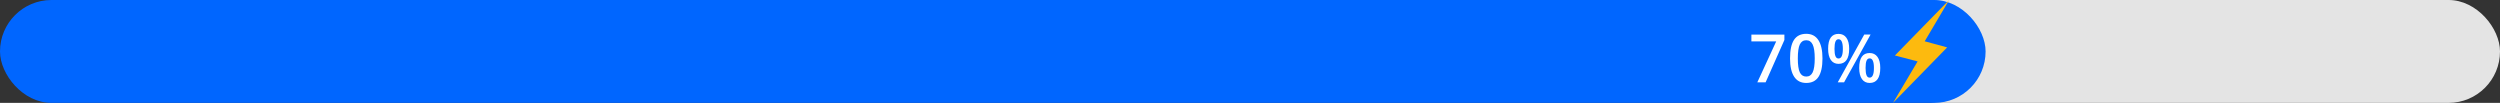 <svg width="486" height="20" viewBox="0 0 486 20" fill="none" xmlns="http://www.w3.org/2000/svg">
<rect x="0" y="0" width="486" height="20" fill="#333333" stroke="none"/>
<rect x="367" width="119" height="20" rx="10" fill="#E4E4E4"/>
<rect width="386" height="20" rx="10" fill="#0066FF"/>
<path d="M374.163 8.027L378.909 0L368.368 10.787L372.783 11.938L368 20L378.53 9.213L374.163 8.027Z" fill="#FDBA0E"/>
<path d="M341.625 16L345.294 8.046H340.47V6.732H346.887V7.773L343.237 16H341.625ZM354.289 11.36C354.289 12.972 354.028 14.17 353.508 14.953C352.992 15.736 352.2 16.127 351.134 16.127C350.101 16.127 349.318 15.723 348.785 14.915C348.252 14.106 347.985 12.921 347.985 11.36C347.985 9.722 348.243 8.516 348.76 7.742C349.28 6.963 350.072 6.574 351.134 6.574C352.171 6.574 352.956 6.98 353.489 7.792C354.022 8.605 354.289 9.794 354.289 11.36ZM349.496 11.36C349.496 12.625 349.625 13.529 349.883 14.07C350.146 14.612 350.562 14.883 351.134 14.883C351.705 14.883 352.122 14.608 352.384 14.058C352.651 13.508 352.784 12.608 352.784 11.36C352.784 10.116 352.651 9.216 352.384 8.662C352.122 8.104 351.705 7.824 351.134 7.824C350.562 7.824 350.146 8.097 349.883 8.643C349.625 9.189 349.496 10.095 349.496 11.36ZM356.625 9.5C356.625 10.13 356.686 10.6 356.809 10.909C356.931 11.218 357.132 11.373 357.412 11.373C357.97 11.373 358.25 10.748 358.25 9.5C358.25 8.252 357.97 7.627 357.412 7.627C357.132 7.627 356.931 7.782 356.809 8.091C356.686 8.4 356.625 8.869 356.625 9.5ZM359.481 9.487C359.481 10.461 359.305 11.193 358.954 11.684C358.607 12.17 358.093 12.414 357.412 12.414C356.768 12.414 356.269 12.162 355.914 11.658C355.562 11.15 355.387 10.427 355.387 9.487C355.387 7.553 356.062 6.586 357.412 6.586C358.076 6.586 358.586 6.838 358.941 7.342C359.301 7.841 359.481 8.556 359.481 9.487ZM362.667 13.207C362.667 13.838 362.729 14.309 362.852 14.623C362.979 14.936 363.182 15.092 363.461 15.092C364.015 15.092 364.292 14.464 364.292 13.207C364.292 11.967 364.015 11.347 363.461 11.347C363.182 11.347 362.979 11.499 362.852 11.804C362.729 12.109 362.667 12.576 362.667 13.207ZM365.524 13.207C365.524 14.18 365.348 14.91 364.997 15.397C364.646 15.884 364.134 16.127 363.461 16.127C362.818 16.127 362.318 15.877 361.963 15.378C361.607 14.874 361.43 14.151 361.43 13.207C361.43 11.273 362.107 10.306 363.461 10.306C364.113 10.306 364.618 10.556 364.978 11.055C365.342 11.555 365.524 12.272 365.524 13.207ZM363.639 6.72L358.491 16H357.259L362.407 6.72H363.639Z" fill="white"/>
</svg>
